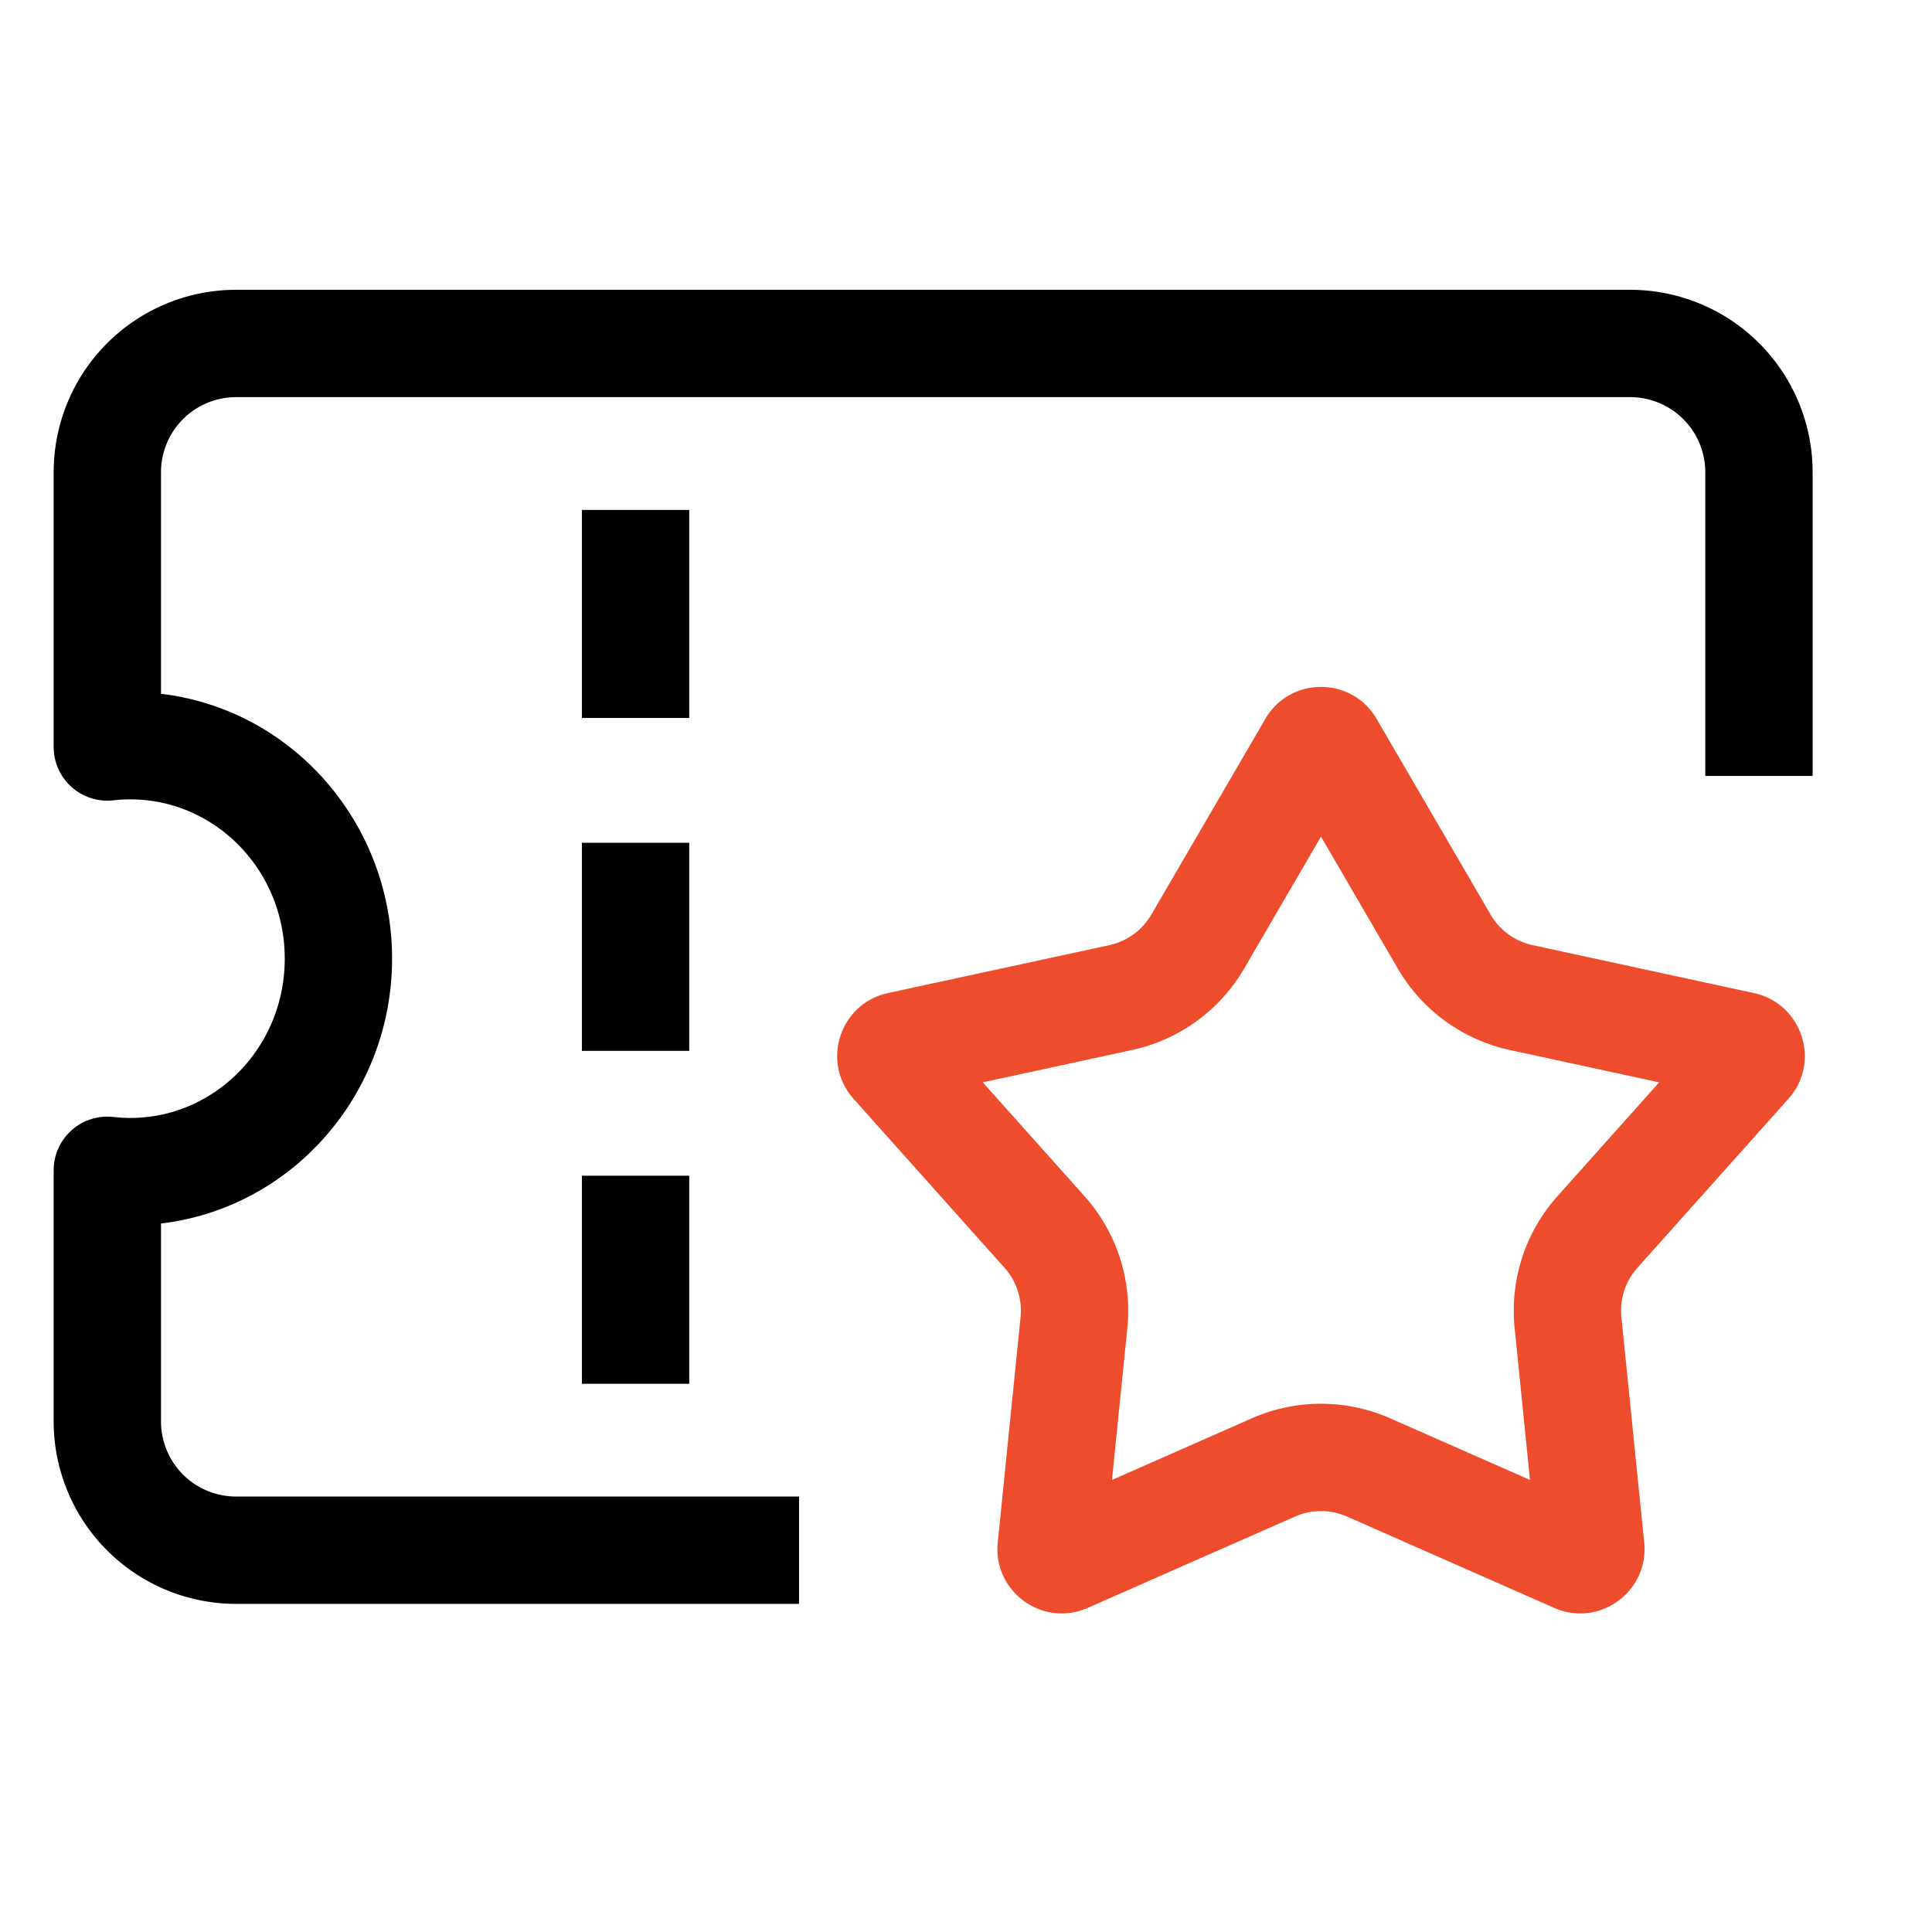 <svg xmlns="http://www.w3.org/2000/svg" viewBox="0 0 90 90" width="90" height="90" fill="none"><path fill="#000" fill-rule="evenodd" d="M11 18.5A3.5 3.5 0 0 0 7.5 22v10.32c6.103.72 10.764 6.017 10.764 12.338 0 6.32-4.66 11.617-10.764 12.337v9.22a3.5 3.5 0 0 0 3.5 3.5h26.223v5H11a8.5 8.5 0 0 1-8.5-8.5V54.517a2.5 2.5 0 0 1 2.781-2.484c.26.03.526.045.796.045 3.914 0 7.187-3.266 7.187-7.42 0-4.155-3.273-7.42-7.187-7.42-.27 0-.535.014-.796.044A2.5 2.5 0 0 1 2.5 34.798V22a8.5 8.5 0 0 1 8.5-8.5h64.939a8.5 8.5 0 0 1 8.5 8.5v14.146h-5V22a3.5 3.5 0 0 0-3.5-3.5H11Z" clip-rule="evenodd"></path><path fill="#000" fill-rule="evenodd" d="M27.107 33.446v-9.692h5v9.692h-5ZM27.107 48.954V39.26h5v9.693h-5ZM27.107 64.462v-9.693h5v9.693h-5Z" clip-rule="evenodd"></path><path fill="#EE4D2D" fill-rule="evenodd" d="m61.536 38.974-3.58 6.148a8 8 0 0 1-5.22 3.792l-6.954 1.506 4.74 5.306a8 8 0 0 1 1.994 6.136l-.716 7.08 6.51-2.87a8 8 0 0 1 6.453 0l6.51 2.87-.716-7.08a8 8 0 0 1 1.993-6.136l4.741-5.306-6.954-1.506a8 8 0 0 1-5.22-3.792l-3.58-6.148Zm2.593-5.484c-1.157-1.987-4.028-1.987-5.185 0l-5.31 9.116a3 3 0 0 1-1.956 1.422l-10.31 2.232c-2.248.487-3.135 3.217-1.603 4.931l7.029 7.866a3 3 0 0 1 .748 2.301l-1.063 10.496c-.232 2.287 2.09 3.974 4.194 3.047l9.654-4.254a3 3 0 0 1 2.42 0l9.653 4.254c2.103.927 4.426-.76 4.194-3.047l-1.063-10.495a3 3 0 0 1 .748-2.302l7.029-7.866c1.532-1.714.645-4.444-1.603-4.93l-10.31-2.233a3 3 0 0 1-1.957-1.422l-5.31-9.116Z" clip-rule="evenodd"></path></svg>